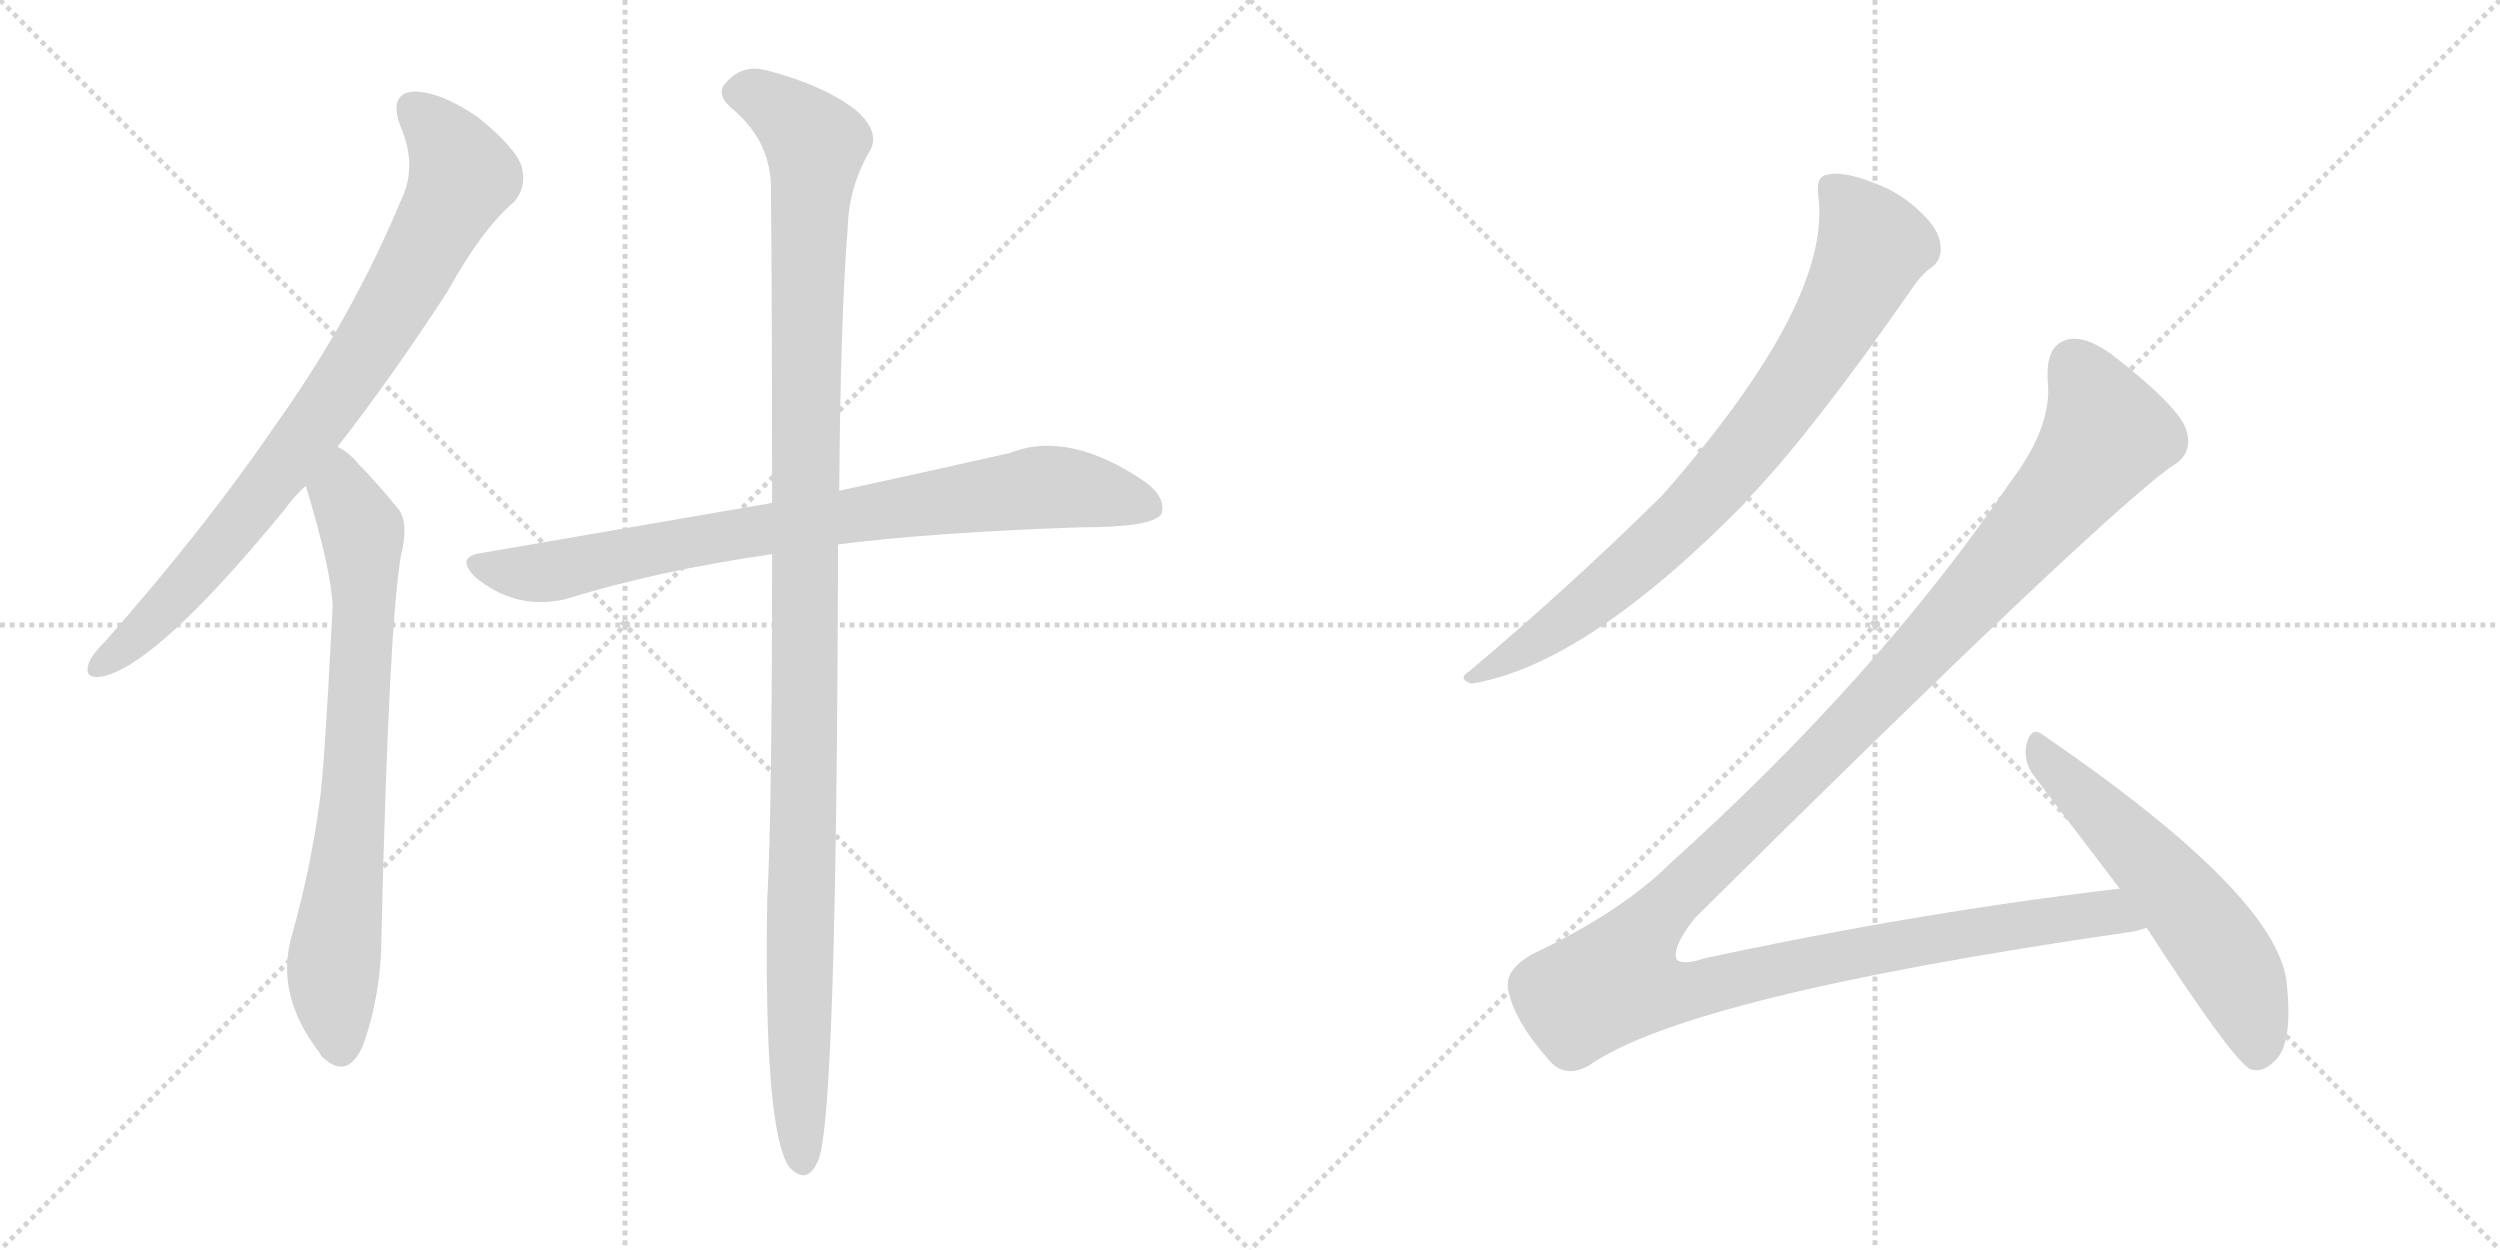 <svg version="1.1" viewBox="0 0 2048 1024" xmlns="http://www.w3.org/2000/svg">
  <g stroke="lightgray" stroke-dasharray="1,1" stroke-width="1" transform="scale(4, 4)">
    <line x1="0" y1="0" x2="256" y2="256"></line>
    <line x1="256" y1="0" x2="0" y2="256"></line>
    <line x1="128" y1="0" x2="128" y2="256"></line>
    <line x1="0" y1="128" x2="256" y2="128"></line>
    <line x1="256" y1="0" x2="512" y2="256"></line>
    <line x1="512" y1="0" x2="256" y2="256"></line>
    <line x1="384" y1="0" x2="384" y2="256"></line>
    <line x1="256" y1="128" x2="512" y2="128"></line>
  </g>
<g transform="scale(1, -1) translate(0, -850)">
   <style type="text/css">
    @keyframes keyframes0 {
      from {
       stroke: black;
       stroke-dashoffset: 824;
       stroke-width: 128;
       }
       73% {
       animation-timing-function: step-end;
       stroke: black;
       stroke-dashoffset: 0;
       stroke-width: 128;
       }
       to {
       stroke: black;
       stroke-width: 1024;
       }
       }
       #make-me-a-hanzi-animation-0 {
         animation: keyframes0 0.921s both;
         animation-delay: 0s;
         animation-timing-function: linear;
       }
    @keyframes keyframes1 {
      from {
       stroke: black;
       stroke-dashoffset: 746;
       stroke-width: 128;
       }
       71% {
       animation-timing-function: step-end;
       stroke: black;
       stroke-dashoffset: 0;
       stroke-width: 128;
       }
       to {
       stroke: black;
       stroke-width: 1024;
       }
       }
       #make-me-a-hanzi-animation-1 {
         animation: keyframes1 0.857s both;
         animation-delay: 0.921s;
         animation-timing-function: linear;
       }
    @keyframes keyframes2 {
      from {
       stroke: black;
       stroke-dashoffset: 815;
       stroke-width: 128;
       }
       73% {
       animation-timing-function: step-end;
       stroke: black;
       stroke-dashoffset: 0;
       stroke-width: 128;
       }
       to {
       stroke: black;
       stroke-width: 1024;
       }
       }
       #make-me-a-hanzi-animation-2 {
         animation: keyframes2 0.913s both;
         animation-delay: 1.778s;
         animation-timing-function: linear;
       }
    @keyframes keyframes3 {
      from {
       stroke: black;
       stroke-dashoffset: 1166;
       stroke-width: 128;
       }
       79% {
       animation-timing-function: step-end;
       stroke: black;
       stroke-dashoffset: 0;
       stroke-width: 128;
       }
       to {
       stroke: black;
       stroke-width: 1024;
       }
       }
       #make-me-a-hanzi-animation-3 {
         animation: keyframes3 1.199s both;
         animation-delay: 2.691s;
         animation-timing-function: linear;
       }
    @keyframes keyframes4 {
      from {
       stroke: black;
       stroke-dashoffset: 800;
       stroke-width: 128;
       }
       72% {
       animation-timing-function: step-end;
       stroke: black;
       stroke-dashoffset: 0;
       stroke-width: 128;
       }
       to {
       stroke: black;
       stroke-width: 1024;
       }
       }
       #make-me-a-hanzi-animation-4 {
         animation: keyframes4 0.901s both;
         animation-delay: 3.89s;
         animation-timing-function: linear;
       }
    @keyframes keyframes5 {
      from {
       stroke: black;
       stroke-dashoffset: 1359;
       stroke-width: 128;
       }
       82% {
       animation-timing-function: step-end;
       stroke: black;
       stroke-dashoffset: 0;
       stroke-width: 128;
       }
       to {
       stroke: black;
       stroke-width: 1024;
       }
       }
       #make-me-a-hanzi-animation-5 {
         animation: keyframes5 1.356s both;
         animation-delay: 4.791s;
         animation-timing-function: linear;
       }
    @keyframes keyframes6 {
      from {
       stroke: black;
       stroke-dashoffset: 569;
       stroke-width: 128;
       }
       65% {
       animation-timing-function: step-end;
       stroke: black;
       stroke-dashoffset: 0;
       stroke-width: 128;
       }
       to {
       stroke: black;
       stroke-width: 1024;
       }
       }
       #make-me-a-hanzi-animation-6 {
         animation: keyframes6 0.713s both;
         animation-delay: 6.147s;
         animation-timing-function: linear;
       }
</style>
<path d="M 276.5 484.0 Q 319.5 539.0 366.5 611.0 Q 394.5 662.0 421.5 685.0 Q 431.5 697.0 427.5 713.0 Q 423.5 728.0 391.5 754.0 Q 360.5 775.0 339.5 775.0 Q 318.5 774.0 327.5 748.0 Q 342.5 714.0 328.5 686.0 Q 288.5 590.0 226.5 503.0 Q 168.5 418.0 86.5 325.0 Q 74.5 313.0 72.5 306.0 Q 68.5 293.0 84.5 296.0 Q 129.5 306.0 233.5 433.0 Q 240.5 443.0 250.5 452.0 L 276.5 484.0 Z" fill="lightgray"></path> 
<path d="M 250.5 452.0 Q 271.5 383.0 272.5 353.0 Q 265.5 215.0 261.5 191.0 Q 254.5 139.0 239.5 85.0 Q 224.5 36.0 261.5 -12.0 Q 262.5 -15.0 266.5 -18.0 Q 285.5 -34.0 297.5 -6.0 Q 312.5 36.0 312.5 84.0 Q 318.5 337.0 328.5 395.0 Q 335.5 423.0 325.5 434.0 Q 307.5 456.0 293.5 470.0 Q 286.5 479.0 276.5 484.0 C 252.5 502.0 241.5 481.0 250.5 452.0 Z" fill="lightgray"></path> 
<path d="M 686.5 404.0 Q 765.5 414.0 884.5 418.0 Q 944.5 418.0 951.5 429.0 Q 955.5 442.0 938.5 455.0 Q 875.5 498.0 827.5 479.0 Q 770.5 466.0 687.5 448.0 L 632.5 438.0 Q 521.5 419.0 394.5 397.0 Q 372.5 394.0 389.5 377.0 Q 422.5 350.0 462.5 359.0 Q 540.5 383.0 632.5 396.0 L 686.5 404.0 Z" fill="lightgray"></path> 
<path d="M 632.5 396.0 Q 632.5 183.0 628.5 113.0 Q 625.5 -76.0 646.5 -106.0 Q 661.5 -122.0 670.5 -100.0 Q 685.5 -64.0 686.5 404.0 L 687.5 448.0 Q 688.5 590.0 694.5 664.0 Q 695.5 698.0 713.5 728.0 Q 720.5 744.0 699.5 761.0 Q 674.5 780.0 629.5 792.0 Q 608.5 798.0 595.5 783.0 Q 585.5 774.0 598.5 762.0 Q 629.5 737.0 631.5 700.0 Q 632.5 607.0 632.5 438.0 L 632.5 396.0 Z" fill="lightgray"></path> 
<path d="M 1489.5 690.0 Q 1501.5 603.0 1361.5 444.0 Q 1285.5 369.0 1203.5 300.0 Q 1193.5 294.0 1205.5 290.0 Q 1298.5 305.0 1428.5 437.0 Q 1431.5 441.0 1435.5 445.0 Q 1486.5 499.0 1564.5 611.0 Q 1574.5 626.0 1582.5 631.0 Q 1591.5 638.0 1589.5 650.0 Q 1588.5 662.0 1573.5 676.0 Q 1557.5 692.0 1535.5 700.0 Q 1510.5 710.0 1497.5 707.0 Q 1487.5 706.0 1489.5 690.0 Z" fill="lightgray"></path> 
<path d="M 1736.5 122.0 Q 1573.5 103.0 1396.5 65.0 Q 1378.5 59.0 1373.5 64.0 Q 1369.5 74.0 1388.5 98.0 Q 1710.5 417.0 1777.5 467.0 Q 1796.5 477.0 1791.5 496.0 Q 1787.5 515.0 1729.5 560.0 Q 1708.5 575.0 1694.5 572.0 Q 1675.5 568.0 1677.5 538.0 Q 1681.5 501.0 1647.5 456.0 Q 1538.5 296.0 1368.5 143.0 Q 1328.5 103.0 1254.5 68.0 Q 1232.5 55.0 1235.5 40.0 Q 1239.5 15.0 1268.5 -18.0 Q 1281.5 -34.0 1301.5 -23.0 Q 1382.5 34.0 1741.5 86.0 Q 1750.5 87.0 1758.5 90.0 C 1787.5 96.0 1766.5 126.0 1736.5 122.0 Z" fill="lightgray"></path> 
<path d="M 1758.5 90.0 Q 1828.5 -18.0 1843.5 -26.0 Q 1853.5 -29.0 1862.5 -20.0 Q 1878.5 -7.0 1873.5 42.0 Q 1869.5 114.0 1673.5 248.0 Q 1664.5 255.0 1660.5 242.0 Q 1656.5 227.0 1666.5 214.0 L 1736.5 122.0 L 1758.5 90.0 Z" fill="lightgray"></path> 
      <clipPath id="make-me-a-hanzi-clip-0">
      <path d="M 276.5 484.0 Q 319.5 539.0 366.5 611.0 Q 394.5 662.0 421.5 685.0 Q 431.5 697.0 427.5 713.0 Q 423.5 728.0 391.5 754.0 Q 360.5 775.0 339.5 775.0 Q 318.5 774.0 327.5 748.0 Q 342.5 714.0 328.5 686.0 Q 288.5 590.0 226.5 503.0 Q 168.5 418.0 86.5 325.0 Q 74.5 313.0 72.5 306.0 Q 68.5 293.0 84.5 296.0 Q 129.5 306.0 233.5 433.0 Q 240.5 443.0 250.5 452.0 L 276.5 484.0 Z" fill="lightgray"></path>
      </clipPath>
      <path clip-path="url(#make-me-a-hanzi-clip-0)" d="M 339.5 759.0 L 358.5 743.0 L 378.5 706.0 L 335.5 621.0 L 260.5 505.0 L 194.5 419.0 L 132.5 348.0 L 82.5 306.0 " fill="none" id="make-me-a-hanzi-animation-0" stroke-dasharray="696 1392" stroke-linecap="round"></path>

      <clipPath id="make-me-a-hanzi-clip-1">
      <path d="M 250.5 452.0 Q 271.5 383.0 272.5 353.0 Q 265.5 215.0 261.5 191.0 Q 254.5 139.0 239.5 85.0 Q 224.5 36.0 261.5 -12.0 Q 262.5 -15.0 266.5 -18.0 Q 285.5 -34.0 297.5 -6.0 Q 312.5 36.0 312.5 84.0 Q 318.5 337.0 328.5 395.0 Q 335.5 423.0 325.5 434.0 Q 307.5 456.0 293.5 470.0 Q 286.5 479.0 276.5 484.0 C 252.5 502.0 241.5 481.0 250.5 452.0 Z" fill="lightgray"></path>
      </clipPath>
      <path clip-path="url(#make-me-a-hanzi-clip-1)" d="M 277.5 475.0 L 279.5 446.0 L 296.5 415.0 L 298.5 360.0 L 289.5 189.0 L 272.5 44.0 L 278.5 -9.0 " fill="none" id="make-me-a-hanzi-animation-1" stroke-dasharray="618 1236" stroke-linecap="round"></path>

      <clipPath id="make-me-a-hanzi-clip-2">
      <path d="M 686.5 404.0 Q 765.5 414.0 884.5 418.0 Q 944.5 418.0 951.5 429.0 Q 955.5 442.0 938.5 455.0 Q 875.5 498.0 827.5 479.0 Q 770.5 466.0 687.5 448.0 L 632.5 438.0 Q 521.5 419.0 394.5 397.0 Q 372.5 394.0 389.5 377.0 Q 422.5 350.0 462.5 359.0 Q 540.5 383.0 632.5 396.0 L 686.5 404.0 Z" fill="lightgray"></path>
      </clipPath>
      <path clip-path="url(#make-me-a-hanzi-clip-2)" d="M 391.5 387.0 L 451.5 382.0 L 614.5 415.0 L 850.5 451.0 L 903.5 446.0 L 942.5 435.0 " fill="none" id="make-me-a-hanzi-animation-2" stroke-dasharray="687 1374" stroke-linecap="round"></path>

      <clipPath id="make-me-a-hanzi-clip-3">
      <path d="M 632.5 396.0 Q 632.5 183.0 628.5 113.0 Q 625.5 -76.0 646.5 -106.0 Q 661.5 -122.0 670.5 -100.0 Q 685.5 -64.0 686.5 404.0 L 687.5 448.0 Q 688.5 590.0 694.5 664.0 Q 695.5 698.0 713.5 728.0 Q 720.5 744.0 699.5 761.0 Q 674.5 780.0 629.5 792.0 Q 608.5 798.0 595.5 783.0 Q 585.5 774.0 598.5 762.0 Q 629.5 737.0 631.5 700.0 Q 632.5 607.0 632.5 438.0 L 632.5 396.0 Z" fill="lightgray"></path>
      </clipPath>
      <path clip-path="url(#make-me-a-hanzi-clip-3)" d="M 603.5 773.0 L 631.5 766.0 L 655.5 747.0 L 668.5 725.0 L 659.5 522.0 L 660.5 256.0 L 653.5 29.0 L 657.5 -100.0 " fill="none" id="make-me-a-hanzi-animation-3" stroke-dasharray="1038 2076" stroke-linecap="round"></path>

      <clipPath id="make-me-a-hanzi-clip-4">
      <path d="M 1489.5 690.0 Q 1501.5 603.0 1361.5 444.0 Q 1285.5 369.0 1203.5 300.0 Q 1193.5 294.0 1205.5 290.0 Q 1298.5 305.0 1428.5 437.0 Q 1431.5 441.0 1435.5 445.0 Q 1486.5 499.0 1564.5 611.0 Q 1574.5 626.0 1582.5 631.0 Q 1591.5 638.0 1589.5 650.0 Q 1588.5 662.0 1573.5 676.0 Q 1557.5 692.0 1535.5 700.0 Q 1510.5 710.0 1497.5 707.0 Q 1487.5 706.0 1489.5 690.0 Z" fill="lightgray"></path>
      </clipPath>
      <path clip-path="url(#make-me-a-hanzi-clip-4)" d="M 1500.5 695.0 L 1519.5 675.0 L 1533.5 645.0 L 1473.5 538.0 L 1402.5 448.0 L 1360.5 406.0 L 1284.5 343.0 L 1210.5 296.0 " fill="none" id="make-me-a-hanzi-animation-4" stroke-dasharray="672 1344" stroke-linecap="round"></path>

      <clipPath id="make-me-a-hanzi-clip-5">
      <path d="M 1736.5 122.0 Q 1573.5 103.0 1396.5 65.0 Q 1378.5 59.0 1373.5 64.0 Q 1369.5 74.0 1388.5 98.0 Q 1710.5 417.0 1777.5 467.0 Q 1796.5 477.0 1791.5 496.0 Q 1787.5 515.0 1729.5 560.0 Q 1708.5 575.0 1694.5 572.0 Q 1675.5 568.0 1677.5 538.0 Q 1681.5 501.0 1647.5 456.0 Q 1538.5 296.0 1368.5 143.0 Q 1328.5 103.0 1254.5 68.0 Q 1232.5 55.0 1235.5 40.0 Q 1239.5 15.0 1268.5 -18.0 Q 1281.5 -34.0 1301.5 -23.0 Q 1382.5 34.0 1741.5 86.0 Q 1750.5 87.0 1758.5 90.0 C 1787.5 96.0 1766.5 126.0 1736.5 122.0 Z" fill="lightgray"></path>
      </clipPath>
      <path clip-path="url(#make-me-a-hanzi-clip-5)" d="M 1698.5 552.0 L 1723.5 503.0 L 1725.5 494.0 L 1717.5 481.0 L 1560.5 300.0 L 1348.5 89.0 L 1324.5 47.0 L 1350.5 38.0 L 1377.5 37.0 L 1641.5 91.0 L 1716.5 102.0 L 1752.5 94.0 " fill="none" id="make-me-a-hanzi-animation-5" stroke-dasharray="1231 2462" stroke-linecap="round"></path>

      <clipPath id="make-me-a-hanzi-clip-6">
      <path d="M 1758.5 90.0 Q 1828.5 -18.0 1843.5 -26.0 Q 1853.5 -29.0 1862.5 -20.0 Q 1878.5 -7.0 1873.5 42.0 Q 1869.5 114.0 1673.5 248.0 Q 1664.5 255.0 1660.5 242.0 Q 1656.5 227.0 1666.5 214.0 L 1736.5 122.0 L 1758.5 90.0 Z" fill="lightgray"></path>
      </clipPath>
      <path clip-path="url(#make-me-a-hanzi-clip-6)" d="M 1671.5 234.0 L 1807.5 88.0 L 1834.5 45.0 L 1846.5 13.0 L 1848.5 -15.0 " fill="none" id="make-me-a-hanzi-animation-6" stroke-dasharray="441 882" stroke-linecap="round"></path>

</g>
</svg>
